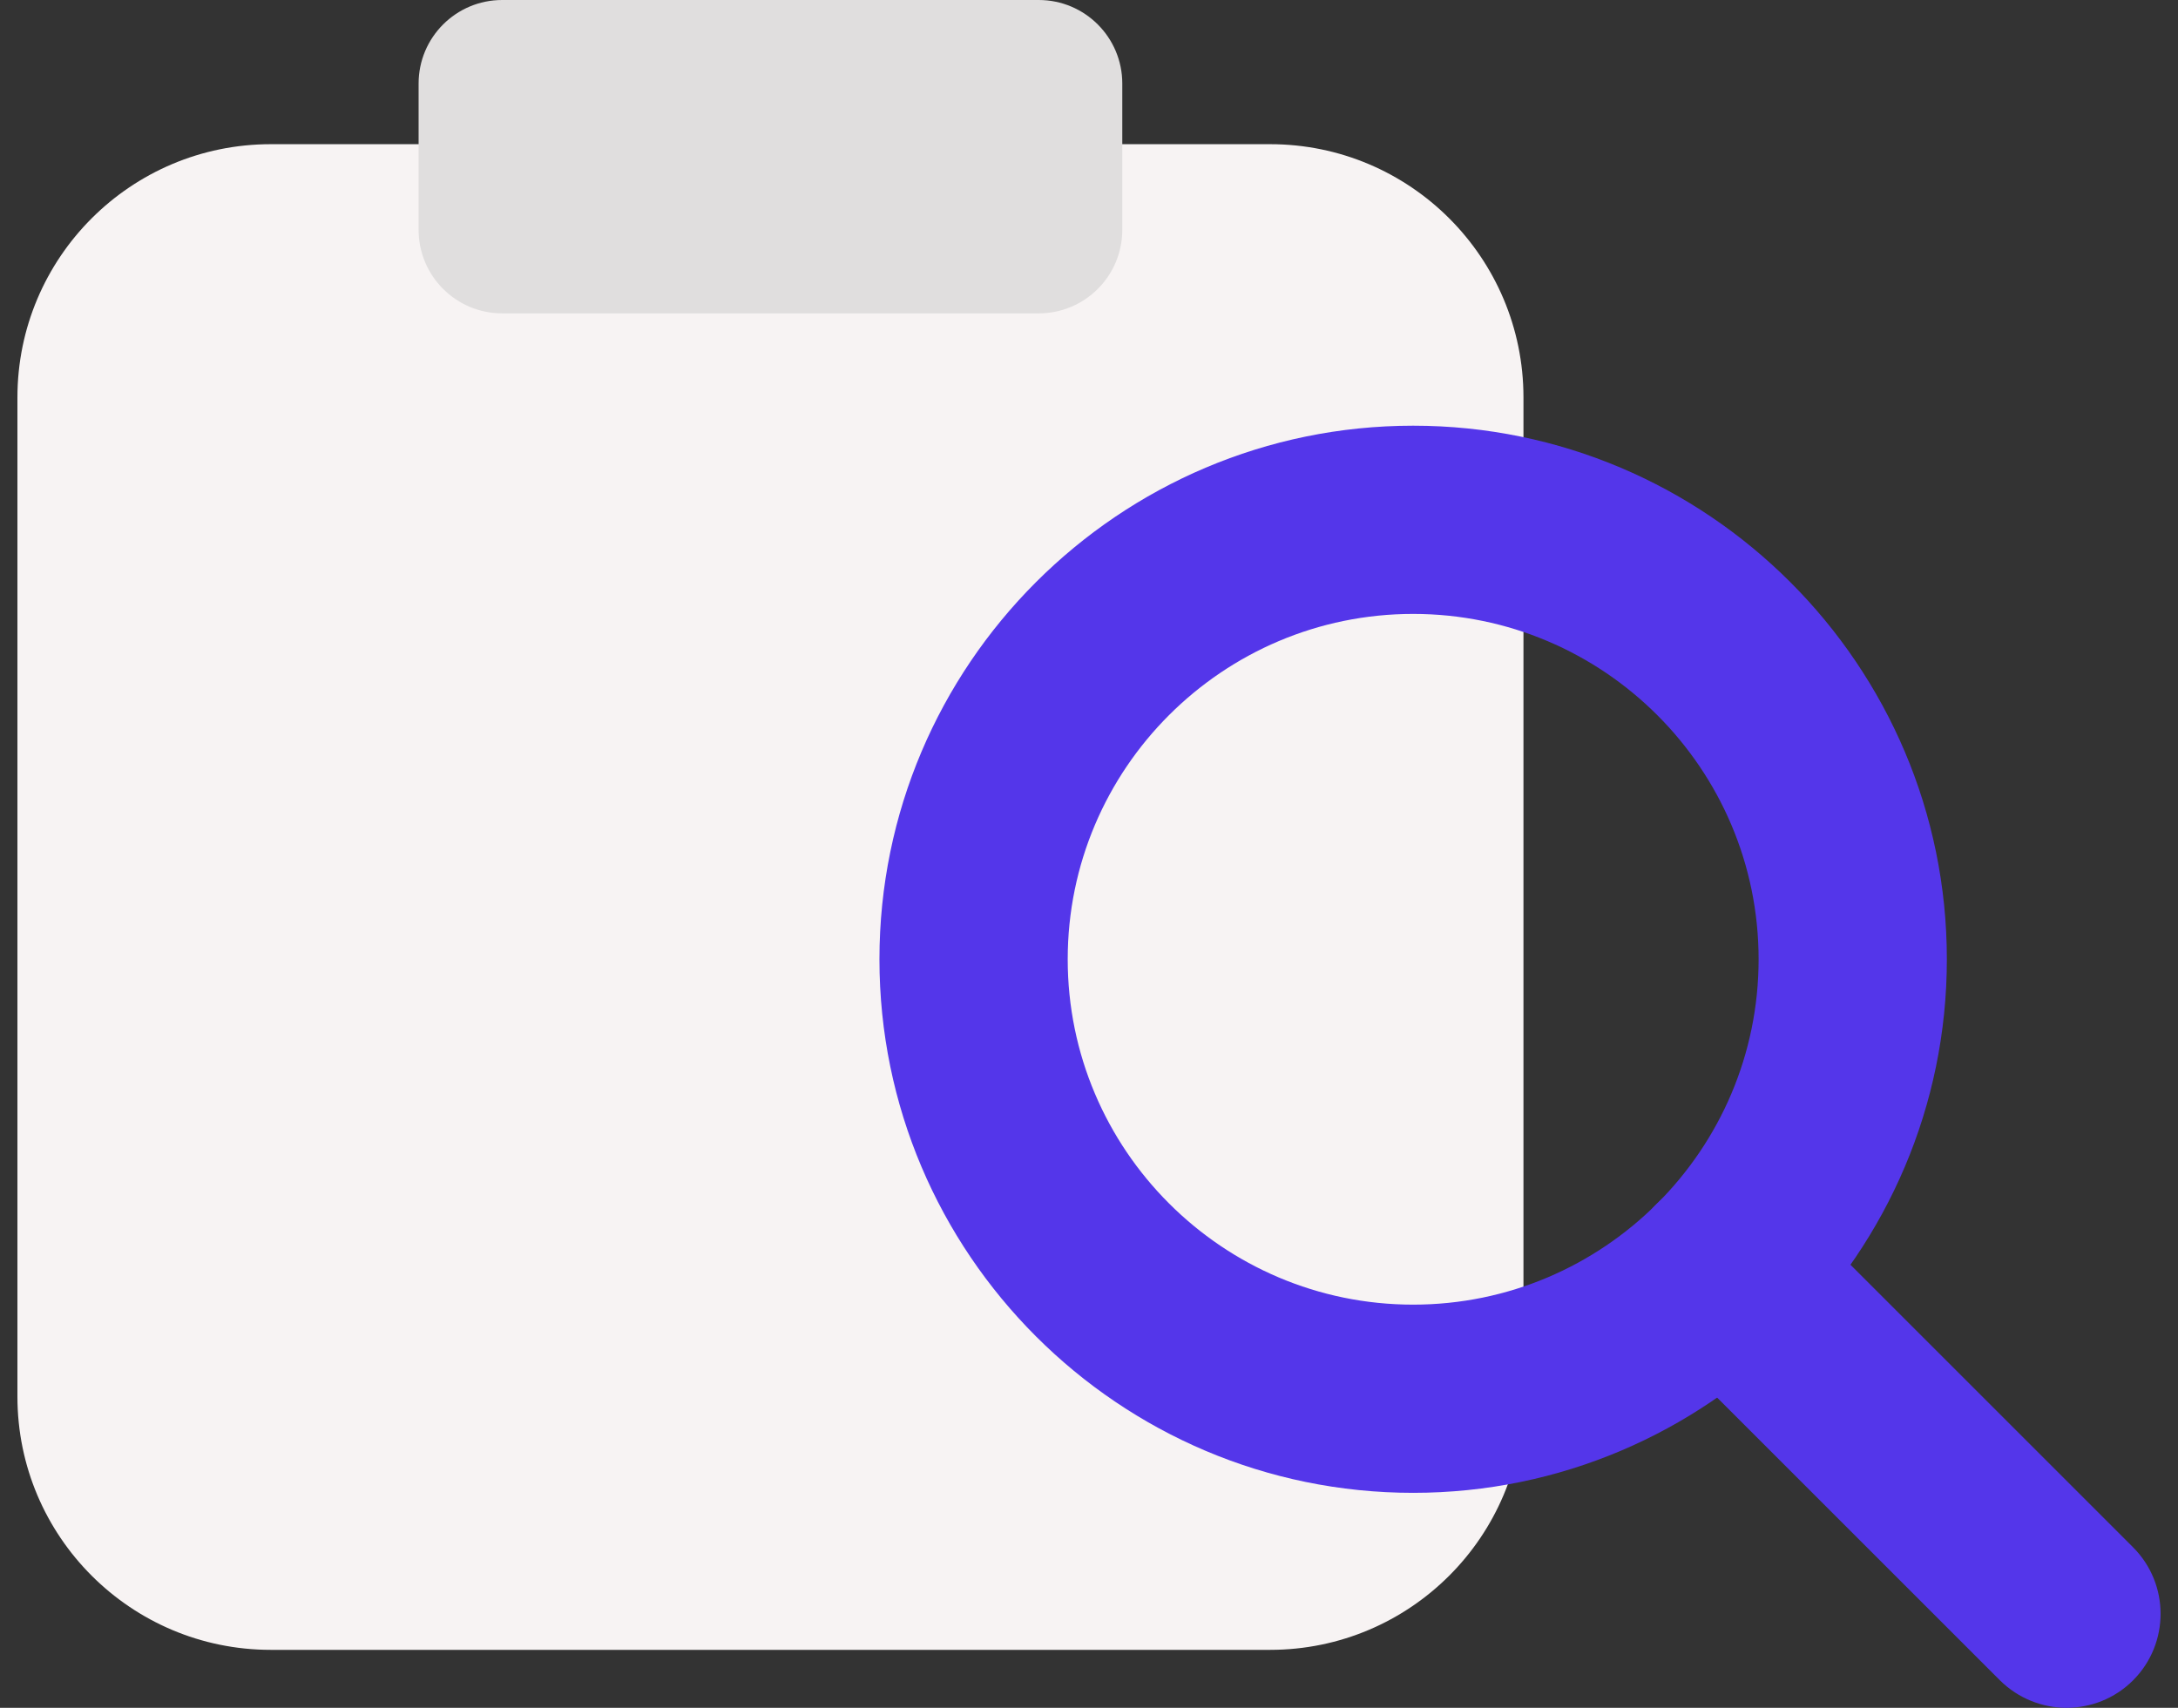 <svg width="102" height="80" viewBox="0 0 102 80" fill="none" xmlns="http://www.w3.org/2000/svg">
<rect x="0" y="0" width="102" height="80" fill="#333333" stroke="none"/>
<path d="M59.48 6.754H12.683C6.129 6.754 0.816 12.067 0.816 18.621V65.418C0.816 71.972 6.129 77.285 12.683 77.285H59.48C66.034 77.285 71.347 71.972 71.347 65.418V18.621C71.347 12.067 66.034 6.754 59.48 6.754Z" fill="#F7F3F3"/>
<path d="M48.645 0H23.518C21.356 0 19.604 1.753 19.604 3.914V10.765C19.604 12.927 21.356 14.679 23.518 14.679H48.645C50.807 14.679 52.559 12.927 52.559 10.765V3.914C52.559 1.753 50.807 0 48.645 0Z" fill="#E0DEDE"/>
<path d="M66.181 69.93C52.401 69.93 41.186 58.716 41.186 44.936C41.186 31.156 52.401 19.941 66.181 19.941C79.961 19.941 91.175 31.156 91.175 44.936C91.175 58.716 79.961 69.93 66.181 69.93ZM66.181 28.758C57.258 28.758 50.003 36.014 50.003 44.936C50.003 53.858 57.258 61.114 66.181 61.114C75.103 61.114 82.359 53.858 82.359 44.936C82.359 36.014 75.103 28.758 66.181 28.758Z" fill="#5436EA"/>
<path d="M96.782 80C95.654 80 94.525 79.568 93.662 78.713L77.58 62.632C75.861 60.913 75.861 58.118 77.58 56.399C79.3 54.68 82.094 54.68 83.814 56.399L99.895 72.48C101.614 74.199 101.614 76.994 99.895 78.713C99.031 79.577 97.902 80 96.774 80H96.782Z" fill="#5436EA"/>
</svg>
